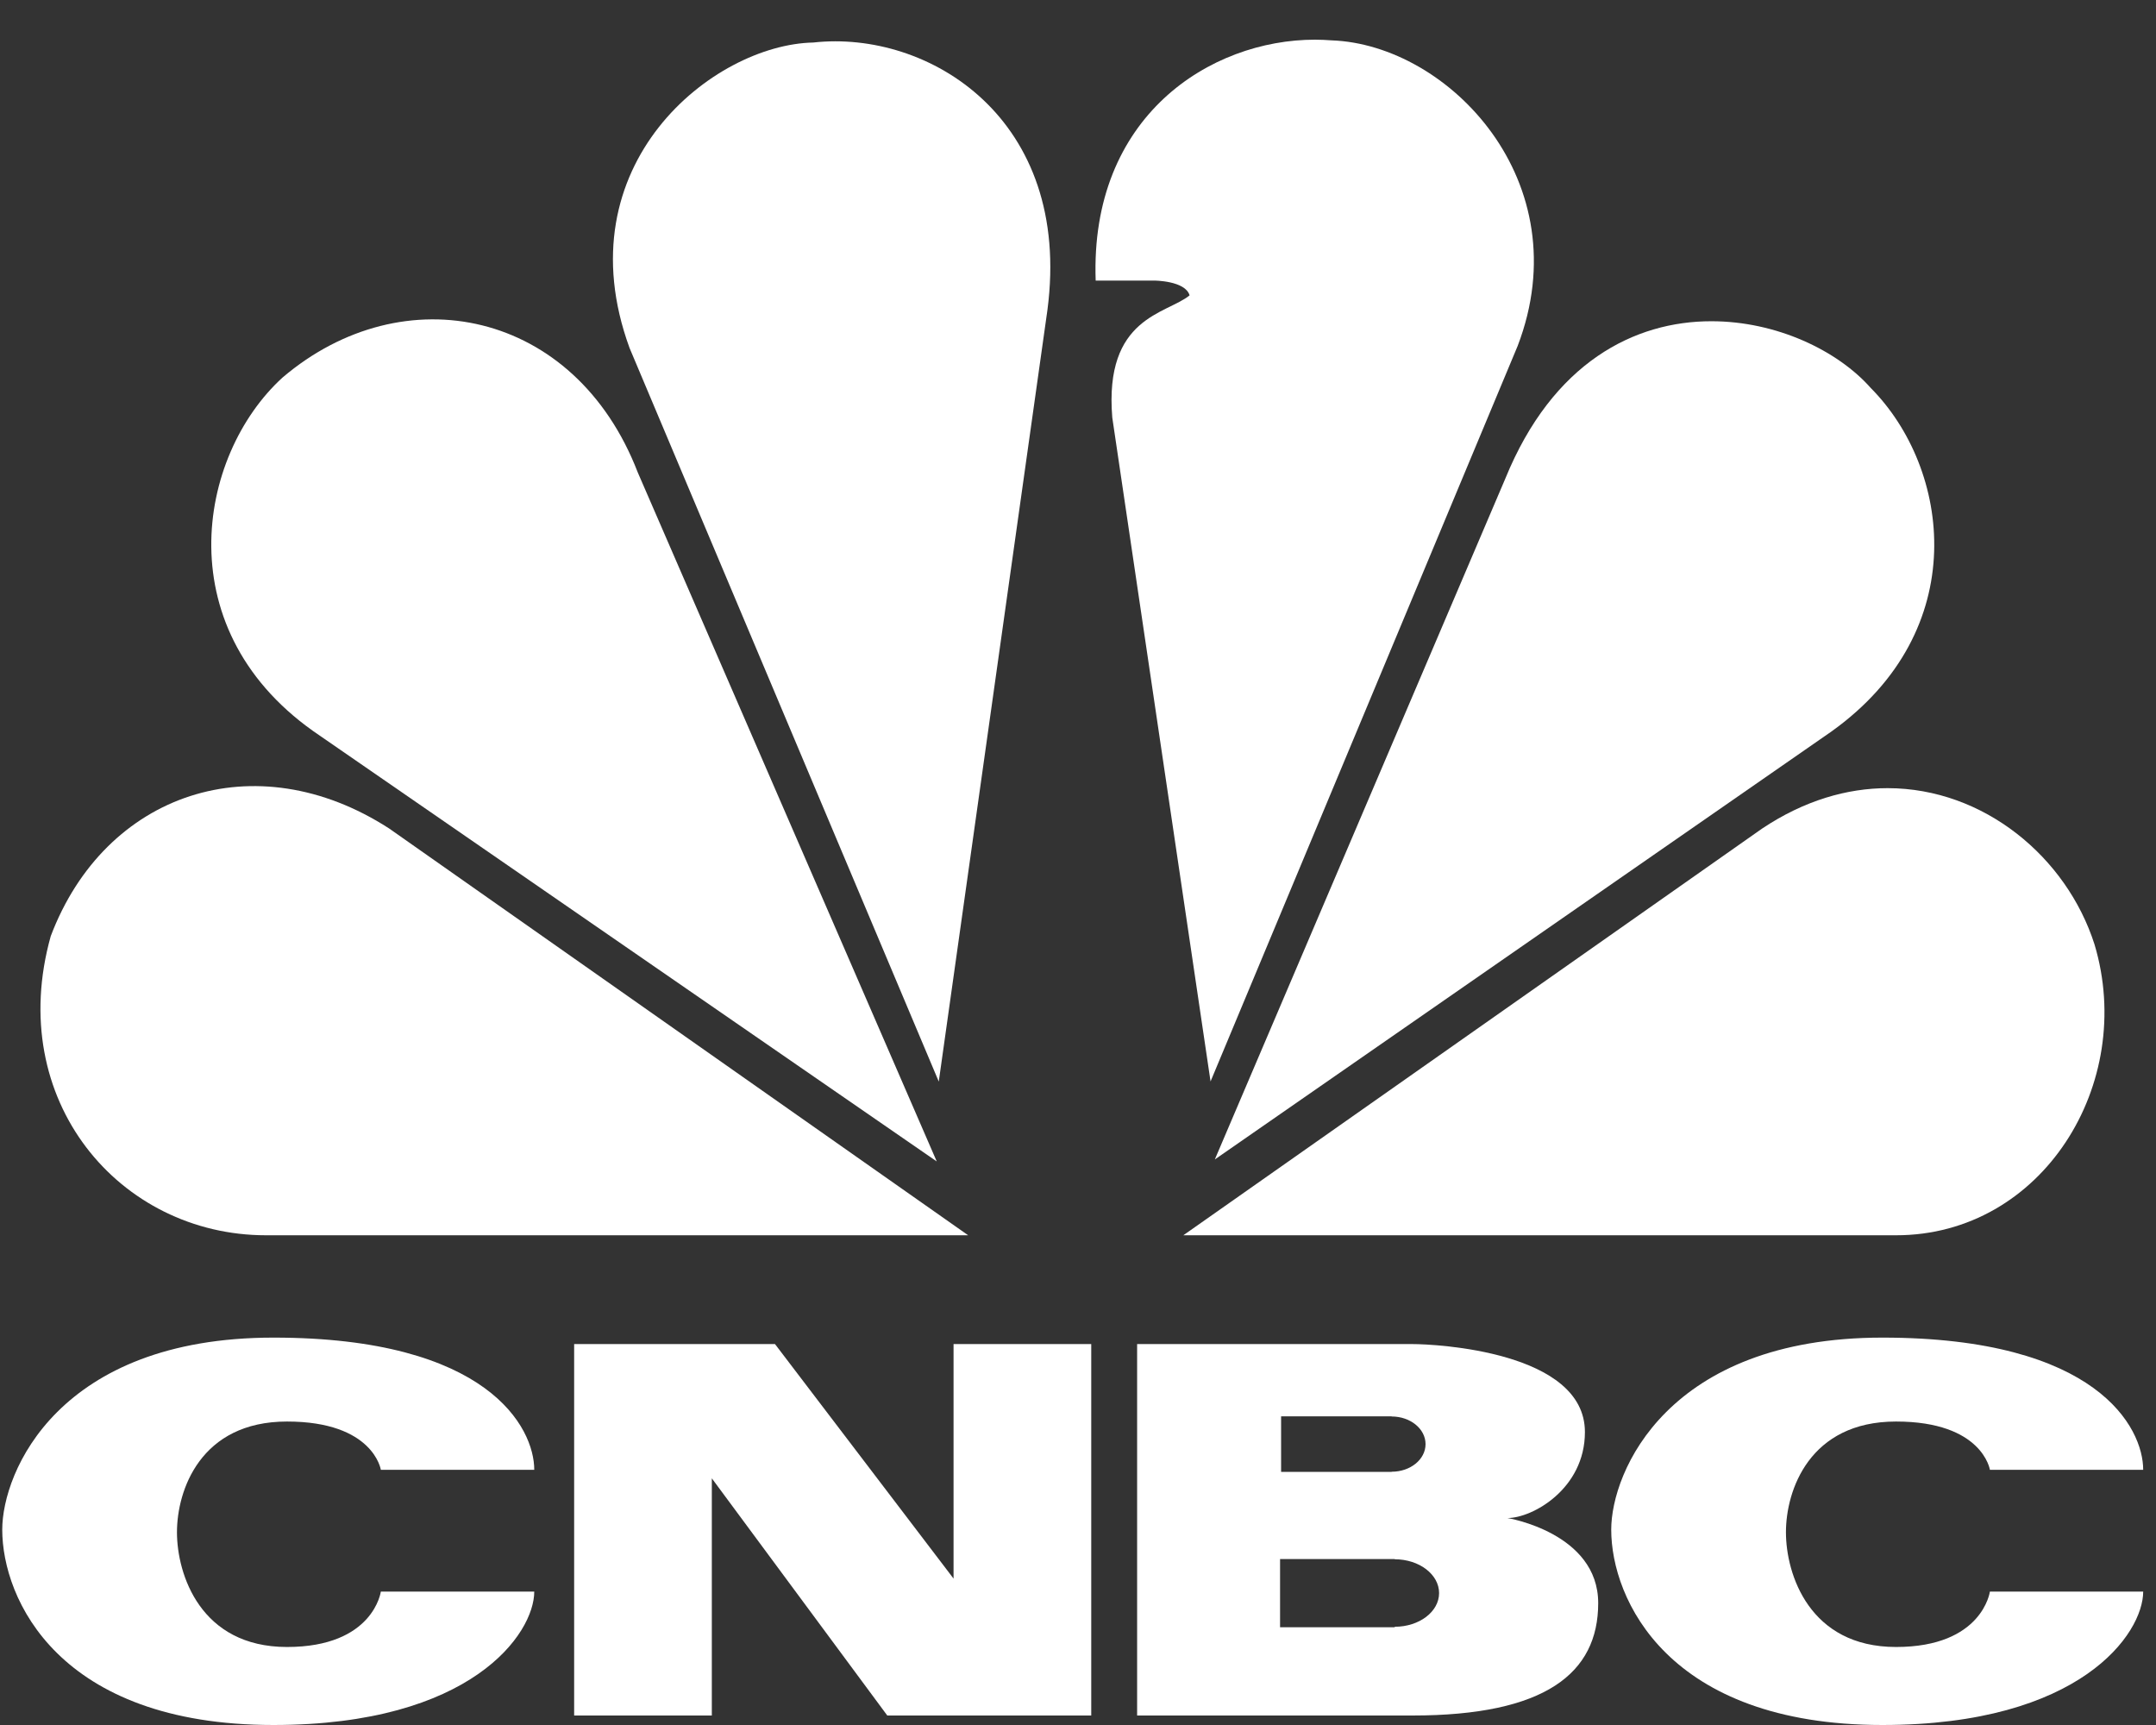 <svg width="50" height="40" viewBox="0 0 50 40" fill="none" xmlns="http://www.w3.org/2000/svg">
<rect x="0" y="0" width="50" height="40" fill="#333333" stroke="none"/>
<g clip-path="url(#clip0_248_1247)">
<path d="M6.553 8.754C4.565 10.565 3.842 14.667 7.426 17.065L21.724 26.932L14.791 10.956C13.338 7.185 9.364 6.363 6.553 8.754Z" fill="white"/>
<path d="M18.861 0.986C16.537 1.034 13.047 3.818 14.6 8.069L21.771 25.08L24.291 7.188C24.874 2.742 21.529 0.69 18.861 0.986Z" fill="white"/>
<path d="M25.41 6.506H26.765C26.765 6.506 27.489 6.506 27.588 6.849C27.055 7.287 25.602 7.342 25.795 9.683L28.074 25.077L35.196 8.022C36.653 4.214 33.595 1.034 30.883 0.936C30.756 0.927 30.629 0.92 30.497 0.92C28.063 0.92 25.273 2.699 25.41 6.506Z" fill="white"/>
<path d="M34.909 11.1L28.173 26.886L42.468 16.966C45.763 14.615 45.231 10.857 43.387 8.999C42.614 8.124 41.194 7.449 39.69 7.449C37.913 7.448 36.011 8.396 34.909 11.1Z" fill="white"/>
<path d="M40.867 19.212L27.443 28.644H43.972C47.363 28.644 49.542 25.127 48.574 21.899C47.925 19.871 46.005 18.278 43.777 18.276C42.839 18.276 41.844 18.56 40.867 19.212Z" fill="white"/>
<path d="M6.168 28.644H22.453L9.026 19.212C5.924 17.207 2.436 18.38 1.177 21.707C0.109 25.516 2.774 28.644 6.168 28.644Z" fill="white"/>
<path d="M0.052 35.47C0.052 37.076 1.358 40 6.342 40C10.938 40 12.39 37.879 12.39 36.906H8.832C8.832 36.906 8.663 38.191 6.656 38.191C4.647 38.191 4.104 36.505 4.104 35.53C4.104 34.559 4.647 32.963 6.656 32.963C8.663 32.963 8.832 34.082 8.832 34.082H12.39C12.39 33.108 11.325 31.017 6.342 31.017C1.358 31.017 0.052 34.131 0.052 35.47Z" fill="white"/>
<path d="M37.366 35.47C37.366 37.076 38.673 40 43.656 40C48.251 40 49.703 37.879 49.703 36.906H46.148C46.148 36.906 45.978 38.191 43.971 38.191C41.962 38.191 41.418 36.505 41.418 35.53C41.418 34.559 41.962 32.963 43.971 32.963C45.978 32.963 46.148 34.082 46.148 34.082H49.703C49.703 33.108 48.64 31.017 43.656 31.017C38.673 31.017 37.366 34.131 37.366 35.47Z" fill="white"/>
<path d="M22.114 31.167V36.605L17.973 31.167H13.315V39.78H16.508V34.28L20.577 39.78H25.307V31.167H22.114Z" fill="white"/>
<path d="M32.346 37.722V37.734H29.686V36.152H32.346V36.157C32.914 36.157 33.374 36.509 33.374 36.941C33.374 37.373 32.914 37.722 32.346 37.722ZM29.71 32.842H32.274V32.846C32.708 32.846 33.06 33.133 33.06 33.487C33.06 33.842 32.708 34.127 32.274 34.127V34.131H29.71V32.842ZM34.96 35.201C35.541 35.201 36.756 34.522 36.756 33.207C36.756 31.335 33.29 31.167 32.758 31.167H26.371V39.78H32.758C35.83 39.78 37.064 38.804 37.064 37.174C37.064 35.544 34.96 35.201 34.96 35.201Z" fill="white"/>
</g>
<defs>
<clipPath id="clip0_248_1247">
<rect width="49.756" height="40" fill="white"/>
</clipPath>
</defs>
</svg>
